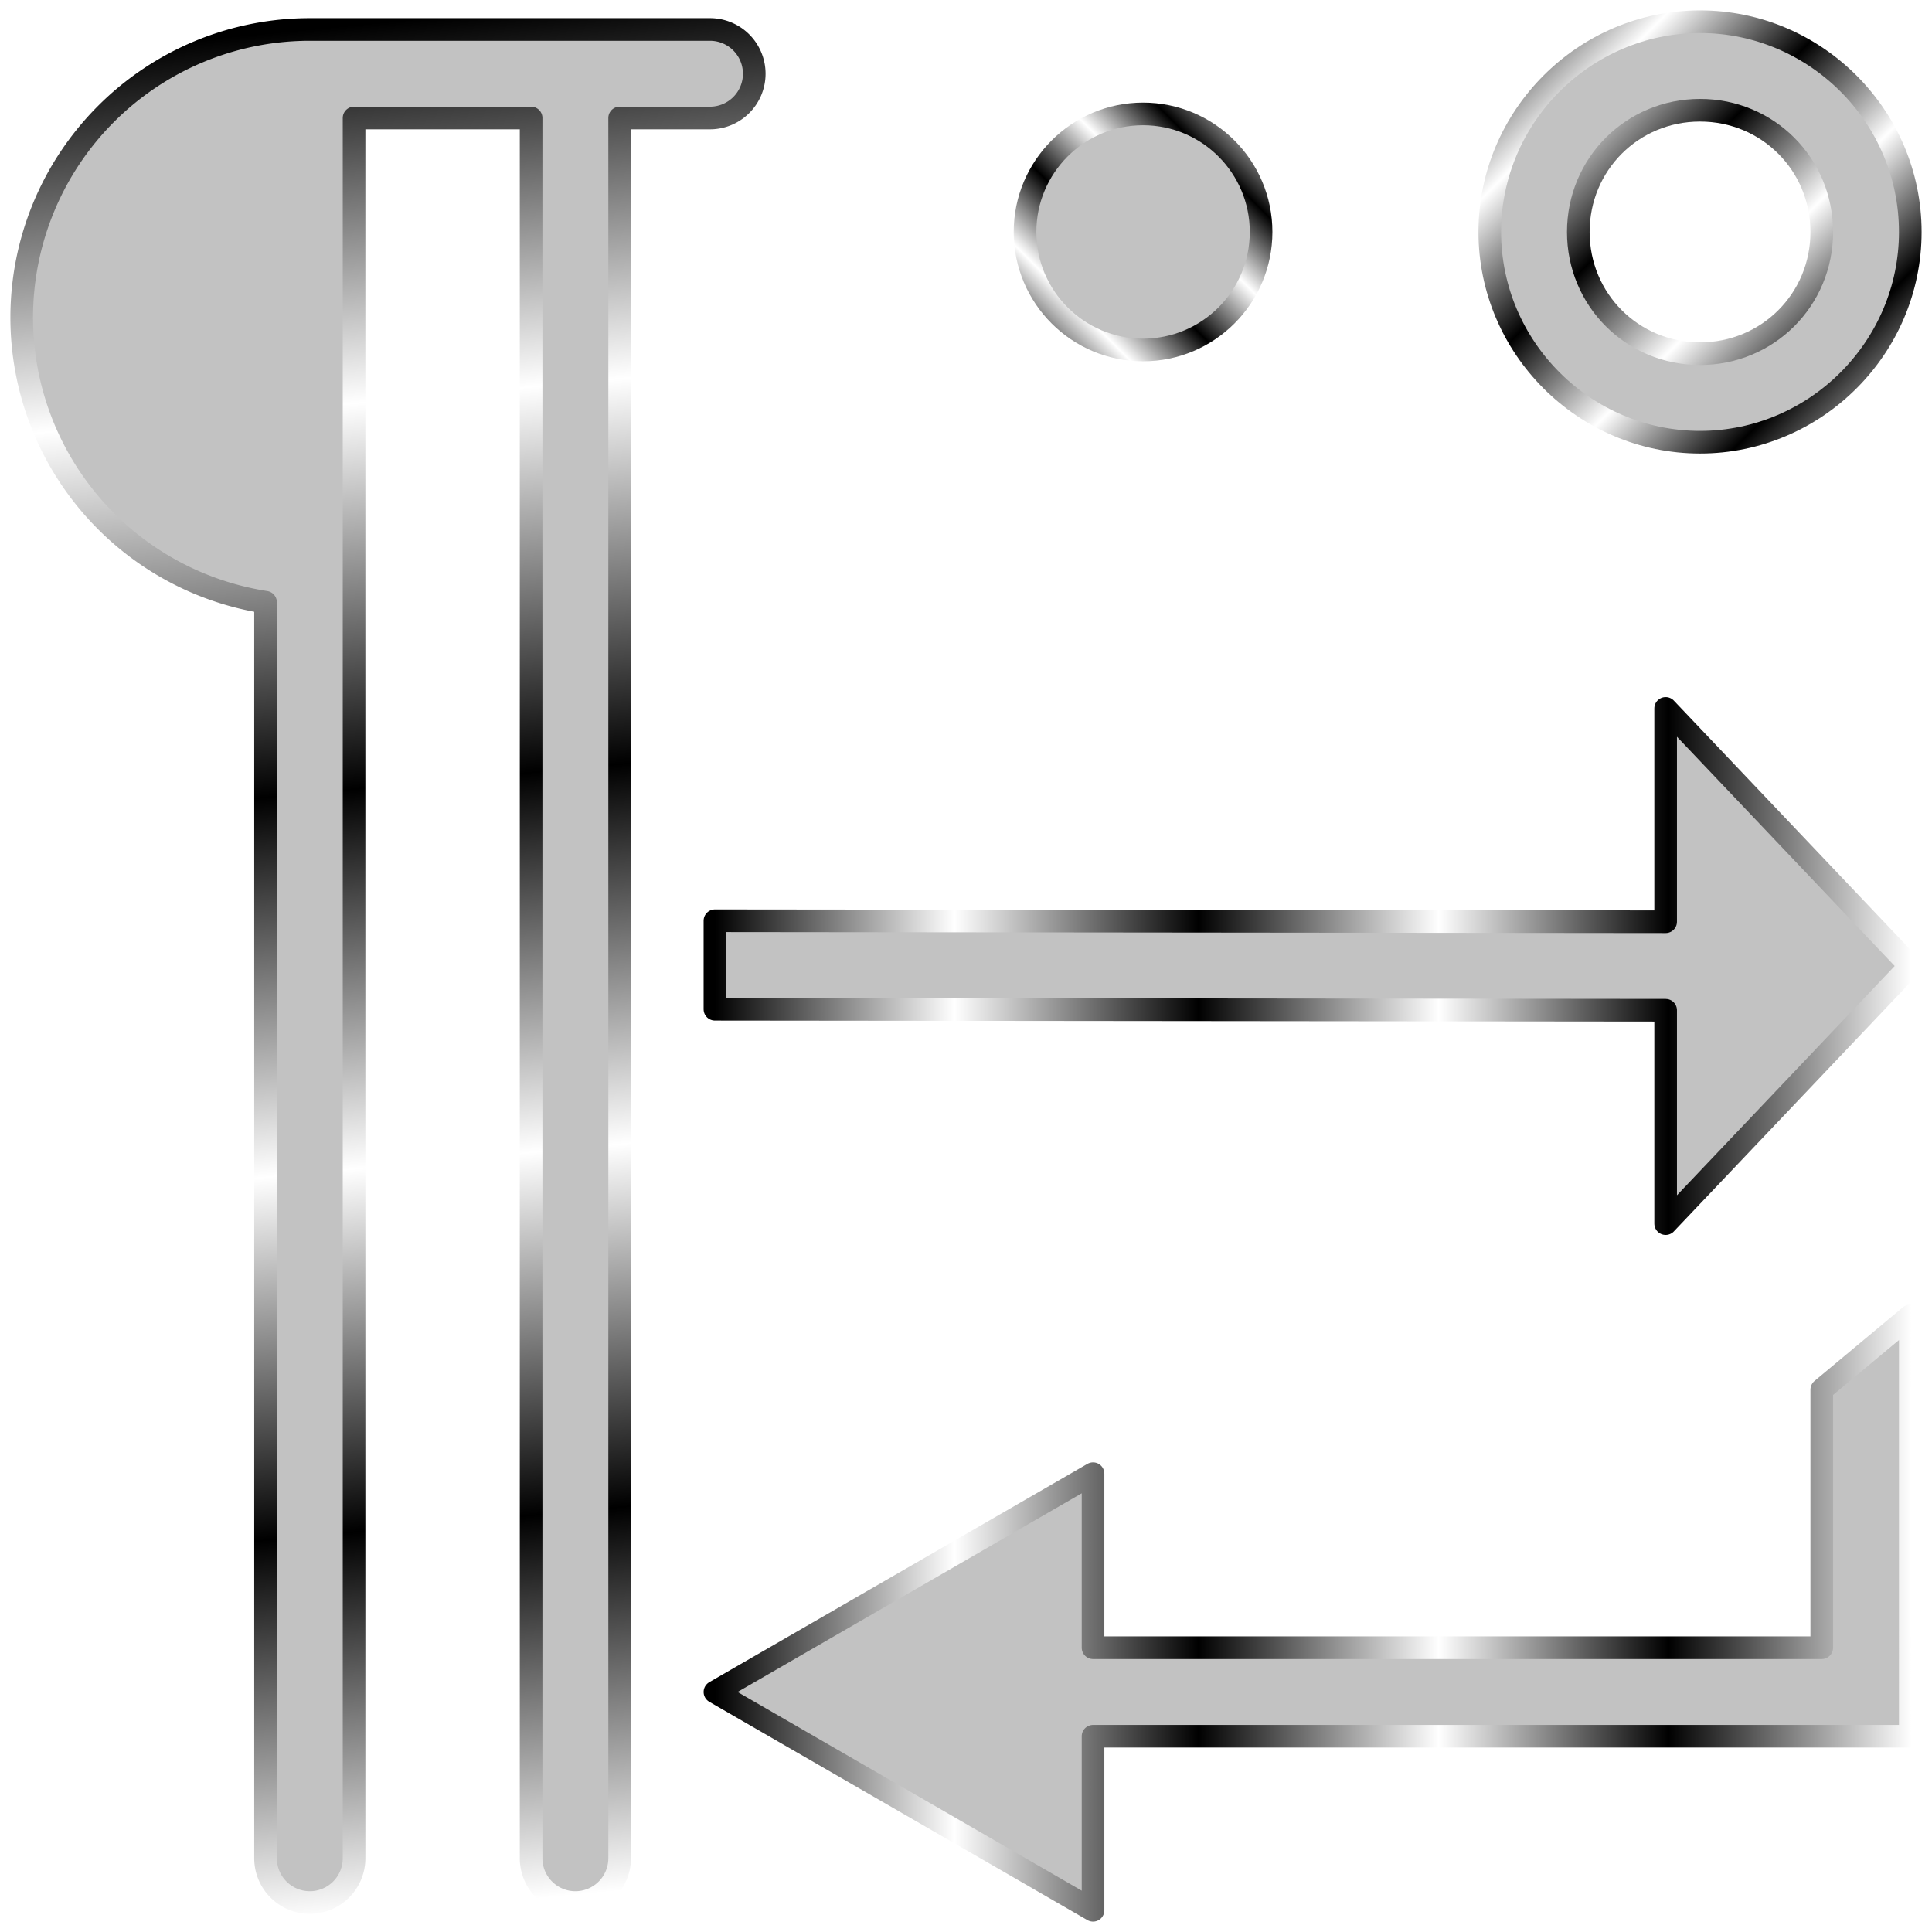 <?xml version="1.0" encoding="UTF-8" standalone="no"?>
<!-- Created with Inkscape (http://www.inkscape.org/) -->

<svg
   width="512"
   height="512"
   viewBox="0 0 135.467 135.467"
   version="1.1"
   id="svg5"
   inkscape:version="1.4.2 (ebf0e940d0, 2025-05-08)"
   xml:space="preserve"
   sodipodi:docname="show-special-chars.svg"
   xmlns:inkscape="http://www.inkscape.org/namespaces/inkscape"
   xmlns:sodipodi="http://sodipodi.sourceforge.net/DTD/sodipodi-0.dtd"
   xmlns:xlink="http://www.w3.org/1999/xlink"
   xmlns="http://www.w3.org/2000/svg"
   xmlns:svg="http://www.w3.org/2000/svg"><sodipodi:namedview
     id="namedview7"
     pagecolor="#242424"
     bordercolor="#666666"
     borderopacity="1"
     inkscape:showpageshadow="0"
     inkscape:pageopacity="0"
     inkscape:pagecheckerboard="1"
     inkscape:deskcolor="#000000"
     inkscape:document-units="px"
     showgrid="false"
     inkscape:zoom="0.4609375"
     inkscape:cx="263.59322"
     inkscape:cy="196.33898"
     inkscape:window-width="3256"
     inkscape:window-height="1080"
     inkscape:window-x="1864"
     inkscape:window-y="0"
     inkscape:window-maximized="0"
     inkscape:current-layer="layer1" /><defs
     id="defs2"><linearGradient
       id="linearGradient3"
       inkscape:collect="always"><stop
         style="stop-color:#a3a29d;stop-opacity:1;"
         offset="0"
         id="stop4" /><stop
         style="stop-color:#a3a29d;stop-opacity:0;"
         offset="1"
         id="stop5" /></linearGradient><linearGradient
       inkscape:collect="always"
       xlink:href="#linearGradient2"
       id="linearGradient6"
       x1="26.878"
       y1="-2.220446e-16"
       x2="135.467"
       y2="67.733"
       gradientUnits="userSpaceOnUse"
       gradientTransform="matrix(-0.984,0,0,0.984,-33.199,-133.35)" /><linearGradient
       id="linearGradient2"
       inkscape:collect="always"><stop
         style="stop-color:#000000;stop-opacity:1;"
         offset="0"
         id="stop3" /><stop
         style="stop-color:#ffffff;stop-opacity:1;"
         offset="0.2"
         id="stop7" /><stop
         style="stop-color:#000000;stop-opacity:1;"
         offset="0.404"
         id="stop8" /><stop
         style="stop-color:#ffffff;stop-opacity:1;"
         offset="0.605"
         id="stop9" /><stop
         style="stop-color:#000000;stop-opacity:1;"
         offset="0.797"
         id="stop10" /><stop
         style="stop-color:#ffffff;stop-opacity:1;"
         offset="1"
         id="stop6" /></linearGradient><filter
       inkscape:collect="always"
       style="color-interpolation-filters:sRGB"
       id="filter19"
       x="-0.071"
       y="-0.067"
       width="1.142"
       height="1.134"><feGaussianBlur
         inkscape:collect="always"
         stdDeviation="3.049"
         id="feGaussianBlur19" /></filter><radialGradient
       inkscape:collect="always"
       xlink:href="#linearGradient3"
       id="radialGradient5"
       cx="32.119"
       cy="-12.331"
       fx="32.119"
       fy="-12.331"
       r="58.743"
       gradientTransform="matrix(1,0,0,1.051,0,0.633)"
       gradientUnits="userSpaceOnUse" /><linearGradient
       inkscape:collect="always"
       xlink:href="#linearGradient2"
       id="linearGradient31"
       x1="20.664"
       y1="0.557"
       x2="33.237"
       y2="134.91"
       gradientUnits="userSpaceOnUse"
       gradientTransform="matrix(0.978,0,0,0.978,1.522,1.522)" /><linearGradient
       inkscape:collect="always"
       xlink:href="#linearGradient2"
       id="linearGradient33"
       x1="71.967"
       y1="23.548"
       x2="88.9"
       y2="6.614"
       gradientUnits="userSpaceOnUse"
       gradientTransform="matrix(0.978,0,0,0.978,1.522,1.522)" /><linearGradient
       inkscape:collect="always"
       xlink:href="#linearGradient2"
       id="linearGradient35"
       x1="105.305"
       y1="0"
       x2="135.467"
       y2="30.162"
       gradientUnits="userSpaceOnUse"
       gradientTransform="matrix(0.978,0,0,0.978,1.522,1.522)" /><linearGradient
       inkscape:collect="always"
       xlink:href="#linearGradient2"
       id="linearGradient37"
       x1="49.724"
       y1="67.733"
       x2="135.467"
       y2="67.733"
       gradientUnits="userSpaceOnUse"
       gradientTransform="matrix(0.978,0,0,0.978,1.522,1.522)" /><linearGradient
       inkscape:collect="always"
       xlink:href="#linearGradient2"
       id="linearGradient39"
       x1="49.724"
       y1="114.148"
       x2="135.467"
       y2="114.148"
       gradientUnits="userSpaceOnUse"
       gradientTransform="matrix(0.978,0,0,0.978,1.522,1.522)" /></defs><g
     inkscape:label="Layer 1"
     inkscape:groupmode="layer"
     id="layer1"><path
       id="rect792-3"
       style="display:none;fill:#c2c2c2;fill-opacity:1;stroke:url(#linearGradient6);stroke-width:1.797;stroke-linecap:round;stroke-linejoin:round;paint-order:stroke fill markers"
       d="m -166.549,-66.675 106.892,-66.675 v 35.291 h 26.458 v 62.767 H -59.657 V 0 Z"
       sodipodi:nodetypes="cccccccc" /><path
       id="path19"
       style="display:none;fill:url(#radialGradient5);fill-opacity:1;stroke:none;stroke-width:1.797;stroke-linecap:round;stroke-linejoin:round;paint-order:stroke fill markers;filter:url(#filter19)"
       d="m -19.306,15.653 c 7.323,0.028 14.655,-0.109 21.971,0.264 4.388,1.127 7.161,5.931 6.541,10.315 0,5.293 0,10.586 0,15.879 15.279,0 30.559,0 45.838,0 0.043,-6.744 -0.197,-13.506 0.342,-20.234 1.279,-4.256 6.013,-6.816 10.305,-6.223 5.952,0 11.903,0 17.855,0 -17.142,-27.475 -34.284,-54.949 -51.426,-82.424 -17.142,27.475 -34.284,54.949 -51.426,82.424 z"
       transform="matrix(0,1,1,0,-83.839,-98.794)" /><path
       id="path20"
       style="fill:#c2c2c2;fill-opacity:1;stroke:url(#linearGradient31);stroke-width:1.587;stroke-linecap:round;stroke-linejoin:round;stroke-miterlimit:12;stroke-dasharray:none;paint-order:markers stroke fill"
       d="M 21.722,2.066 A 20.2,20.2 0 0 0 1.522,22.266 20.2,20.2 0 0 0 18.619,42.226 V 130.298 a 3.104,3.104 0 0 0 3.102,3.103 3.104,3.104 0 0 0 3.105,-3.103 V 8.273 h 12.414 V 130.298 a 3.104,3.104 0 0 0 3.105,3.103 3.104,3.104 0 0 0 3.103,-3.103 V 8.273 h 6.337 A 3.104,3.104 0 0 0 52.886,5.169 3.104,3.104 0 0 0 49.784,2.066 H 21.722 Z" /><circle
       style="fill:#c2c2c2;fill-opacity:1;stroke:url(#linearGradient33);stroke-width:1.587;stroke-linecap:round;stroke-linejoin:round;stroke-miterlimit:12;stroke-dasharray:none;stroke-opacity:1;paint-order:markers stroke fill"
       id="path24"
       cx="80.148"
       cy="16.264"
       r="8.276" /><path
       style="baseline-shift:baseline;display:inline;overflow:visible;fill:#c2c2c2;stroke:url(#linearGradient35);stroke-width:1.587;stroke-linecap:round;stroke-linejoin:round;stroke-miterlimit:12;stroke-dasharray:none;paint-order:markers stroke fill;enable-background:accumulate;stop-color:#000000"
       d="m 119.201,1.522 c -8.105,0 -14.741,6.638 -14.741,14.743 0,8.105 6.636,14.741 14.741,14.741 8.105,0 14.743,-6.636 14.743,-14.741 0,-8.105 -6.638,-14.743 -14.743,-14.743 z m 0,6.207 c 4.751,0 8.536,3.786 8.536,8.536 0,4.751 -3.786,8.534 -8.536,8.534 -4.751,0 -8.534,-3.784 -8.534,-8.534 0,-4.751 3.784,-8.536 8.534,-8.536 z"
       id="circle24" /><path
       id="path25"
       style="baseline-shift:baseline;display:inline;overflow:visible;fill:#c2c2c2;fill-opacity:1;stroke:url(#linearGradient37);stroke-width:1.587;stroke-linecap:round;stroke-linejoin:round;stroke-dasharray:none;paint-order:markers stroke fill;enable-background:accumulate;stop-color:#000000"
       d="m 116.791,49.671 v 14.959 l -66.662,-0.07 v 6.207 l 66.662,0.07 v 14.96 l 17.153,-18.063 z"
       sodipodi:nodetypes="cccccccc" /><path
       id="path27"
       style="fill:#c2c2c2;fill-opacity:1;stroke:url(#linearGradient39);stroke-width:1.587;stroke-linecap:round;stroke-linejoin:round;stroke-miterlimit:12;stroke-dasharray:none;paint-order:markers stroke fill"
       inkscape:transform-center-x="4.4187609"
       d="m 133.945,92.266 -6.207,5.173 v 18.095 H 76.641 v -12.203 l -26.512,15.307 26.512,15.307 v -12.203 h 57.303 z"
       inkscape:transform-center-y="2.7292178e-06" /></g></svg>
